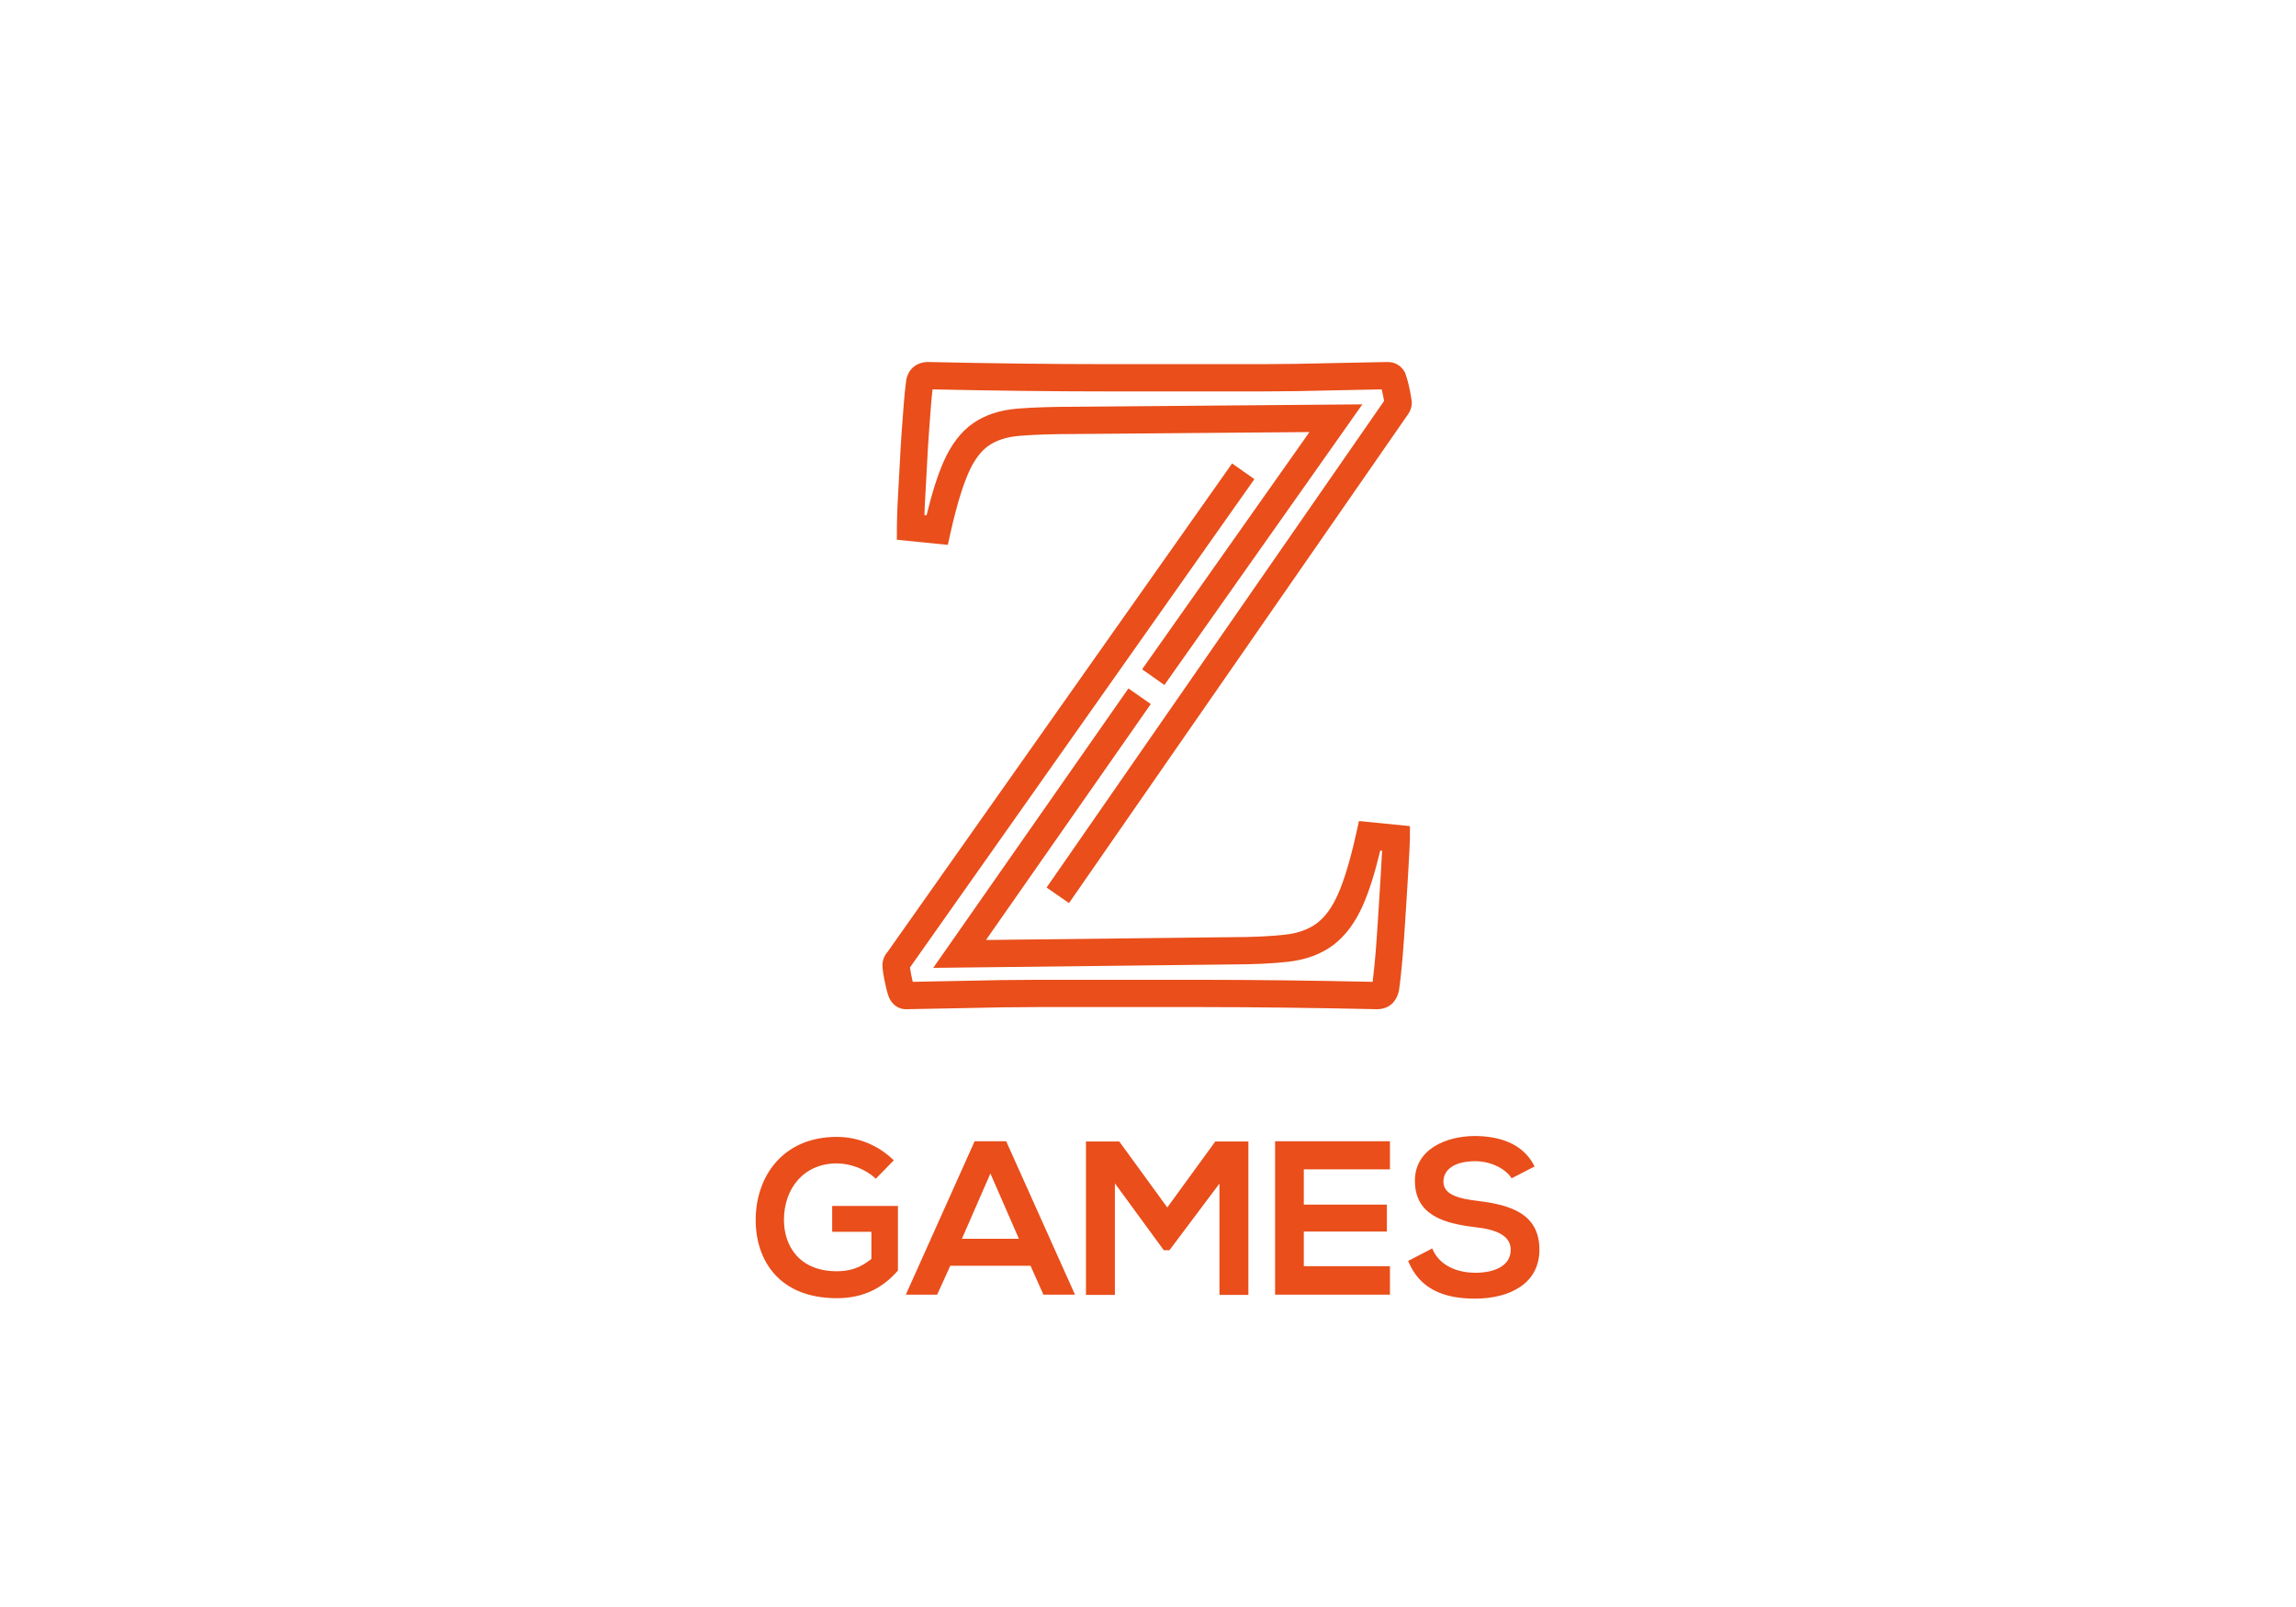 <?xml version="1.0" encoding="utf-8"?>
<!-- Generator: Adobe Illustrator 16.0.0, SVG Export Plug-In . SVG Version: 6.00 Build 0)  -->
<!DOCTYPE svg PUBLIC "-//W3C//DTD SVG 1.1//EN" "http://www.w3.org/Graphics/SVG/1.1/DTD/svg11.dtd">
<svg version="1.1" id="Capa_1" xmlns="http://www.w3.org/2000/svg" xmlns:xlink="http://www.w3.org/1999/xlink" x="0px" y="0px"
	 width="841.89px" height="589.304px" viewBox="0 0 841.89 589.304" enable-background="new 0 0 841.89 589.304"
	 xml:space="preserve">
<g>
	<g>
		<path fill="#E94E1B" d="M504.955,370.1l-0.111-0.002c-11.493-0.254-22.977-0.451-34.129-0.584
			c-11.06-0.131-21.159-0.195-30.018-0.195h-60.743c-3.95,0-8.164,0.031-12.524,0.096c-4.349,0.068-9.249,0.166-14.703,0.293
			c-5.673,0.133-12.585,0.264-20.545,0.391c0,0-0.001,0-0.001,0c-2.756,0-5.058-1.643-6.237-4.396l-0.146-0.385
			c-0.59-1.764-1.107-3.828-1.54-6.133c-0.595-3.17-0.671-4.453-0.671-5.217c0-1.826,0.651-3.516,1.889-4.916l126.307-179.104
			l8.172,5.763L333.666,354.791c0.067,0.518,0.191,1.324,0.421,2.549c0.183,0.975,0.38,1.883,0.59,2.717
			c6.792-0.113,12.793-0.229,17.816-0.348c5.484-0.127,10.41-0.225,14.786-0.293c4.412-0.064,8.675-0.098,12.675-0.098h60.743
			c8.896,0,19.037,0.064,30.137,0.195c10.622,0.127,21.541,0.311,32.483,0.549c0.202-1.594,0.425-3.607,0.666-6.01
			c0.315-3.176,0.606-6.736,0.865-10.578c0.259-3.9,0.519-7.869,0.78-11.902c0.259-4.02,0.486-7.719,0.682-11.098
			c0.189-3.291,0.348-6.119,0.477-8.488l-0.682-0.068c-2.004,8.355-4.089,14.941-6.343,20.045
			c-2.813,6.365-6.46,11.266-10.841,14.57c-4.408,3.328-9.926,5.398-16.398,6.15c-5.743,0.67-13.035,1.01-21.67,1.01l-108.652,1.246
			l71.569-102.474l8.198,5.726l-60.431,86.525l89.257-1.023c8.308,0,15.209-0.318,20.572-0.943
			c4.682-0.545,8.561-1.957,11.531-4.199c3.006-2.268,5.602-5.844,7.717-10.629c2.326-5.268,4.588-12.836,6.723-22.495l0.959-4.339
			l18.689,1.869v4.525c0,0.733-0.061,2.186-0.203,4.855c-0.132,2.422-0.293,5.322-0.489,8.713
			c-0.196,3.398-0.426,7.119-0.686,11.166c-0.263,4.043-0.522,8.016-0.782,11.924c-0.266,3.953-0.566,7.621-0.893,10.906
			c-0.332,3.313-0.637,5.945-0.904,7.826l-0.02,0.125c-0.269,1.602-0.895,3.045-1.858,4.287
			C510.322,368.346,508.432,370.1,504.955,370.1z M391.978,331.178l-8.217-5.699l123.76-178.449c-0.1-0.549-0.246-1.28-0.382-1.956
			l-0.057-0.283c-0.142-0.705-0.292-1.371-0.452-1.998c-6.73,0.116-12.588,0.234-17.373,0.352c-5.2,0.131-9.915,0.23-14.01,0.294
			c-3.969,0.065-7.938,0.098-11.797,0.098h-58.887c-9.187,0-19.326-0.066-30.138-0.196c-10.367-0.121-21.285-0.306-32.479-0.548
			c-0.186,1.546-0.375,3.495-0.564,5.817c-0.261,3.178-0.519,6.606-0.777,10.295c-0.251,3.555-0.479,7.364-0.678,11.327
			c-0.196,3.925-0.393,7.524-0.588,10.792c-0.184,3.055-0.309,5.704-0.374,7.881l0.785,0.078c1.991-8.221,4.041-14.678,6.233-19.651
			c2.771-6.294,6.405-11.038,10.8-14.098c4.354-3.034,9.81-4.842,16.214-5.372c5.659-0.465,12.861-0.701,21.408-0.701l105.148-0.876
			L426.955,251.21l-8.171-5.764l61.367-86.999l-85.701,0.714c-8.317,0-15.243,0.224-20.628,0.667
			c-4.621,0.382-8.431,1.597-11.32,3.611c-2.867,1.996-5.344,5.334-7.365,9.924c-2.267,5.141-4.497,12.583-6.63,22.124l-0.967,4.325
			l-18.678-1.868v-4.525c0-0.536,0.03-2.019,0.1-4.44c0.065-2.376,0.195-5.177,0.397-8.554c0.195-3.238,0.389-6.805,0.583-10.692
			c0.202-4.032,0.434-7.911,0.69-11.529c0.26-3.729,0.521-7.197,0.786-10.409c0.263-3.24,0.522-5.749,0.792-7.658
			c0.388-4.425,3.616-7.381,8.097-7.381l0.111,0.001c11.771,0.261,23.253,0.458,34.127,0.585c10.773,0.129,20.873,0.195,30.02,0.195
			h58.887c3.804,0,7.719-0.033,11.637-0.097c4.066-0.063,8.75-0.162,13.92-0.292c5.338-0.131,11.988-0.263,19.771-0.392
			c0.001,0,0.001,0,0.002,0c2.624,0,4.825,1.24,6.124,3.4l0.251,0.417l0.165,0.458c0.607,1.678,1.135,3.629,1.568,5.797l0.057,0.281
			c0.324,1.619,0.542,2.708,0.637,3.61c0.336,1.846-0.303,3.817-1.322,5.254L391.978,331.178z"/>
	</g>
</g>
<g>
	<path fill="#E94E1B" d="M321.132,432.271c-3.777-3.615-9.403-5.625-14.307-5.625c-12.055,0-19.369,9.16-19.369,20.734
		c0,9.242,5.385,18.807,19.369,18.807c4.421,0,8.279-0.963,12.699-4.502v-9.965h-14.387v-9.482h24.111v23.707
		c-5.544,6.35-12.536,10.127-22.423,10.127c-21.137,0-29.736-13.902-29.736-28.691c0-15.83,9.885-30.459,29.736-30.459
		c7.555,0,15.11,2.893,20.896,8.6L321.132,432.271z"/>
	<path fill="#E94E1B" d="M377.867,464.178h-29.415l-4.823,10.609h-11.493l25.236-56.258h11.574l25.236,56.258h-11.574
		L377.867,464.178z M363.159,430.344l-10.448,23.951h20.897L363.159,430.344z"/>
	<path fill="#E94E1B" d="M447.143,434.043l-18.329,24.43h-2.086l-17.925-24.516v40.91h-10.607v-56.256h12.218l17.598,24.189
		l17.602-24.189h12.137v56.256h-10.606V434.043z"/>
	<path fill="#E94E1B" d="M509.661,474.787h-42.113c0-18.725,0-37.531,0-56.258h42.113v10.287h-31.586v12.939h30.462v9.887h-30.462
		v12.699h31.586V474.787z"/>
	<path fill="#E94E1B" d="M554.261,432.111c-1.927-3.215-7.232-6.268-13.341-6.268c-7.876,0-11.654,3.293-11.654,7.473
		c0,4.902,5.787,6.27,12.538,7.074c11.735,1.445,22.665,4.502,22.665,17.92c0,12.539-11.092,17.924-23.627,17.924
		c-11.495,0-20.335-3.535-24.514-13.824l8.841-4.58c2.489,6.188,9,8.922,15.832,8.922c6.67,0,12.938-2.334,12.938-8.441
		c0-5.303-5.546-7.475-13.019-8.277c-11.492-1.365-22.103-4.42-22.103-17.037c0-11.572,11.413-16.316,21.781-16.396
		c8.759,0,17.843,2.492,22.103,11.172L554.261,432.111z"/>
</g>
</svg>
